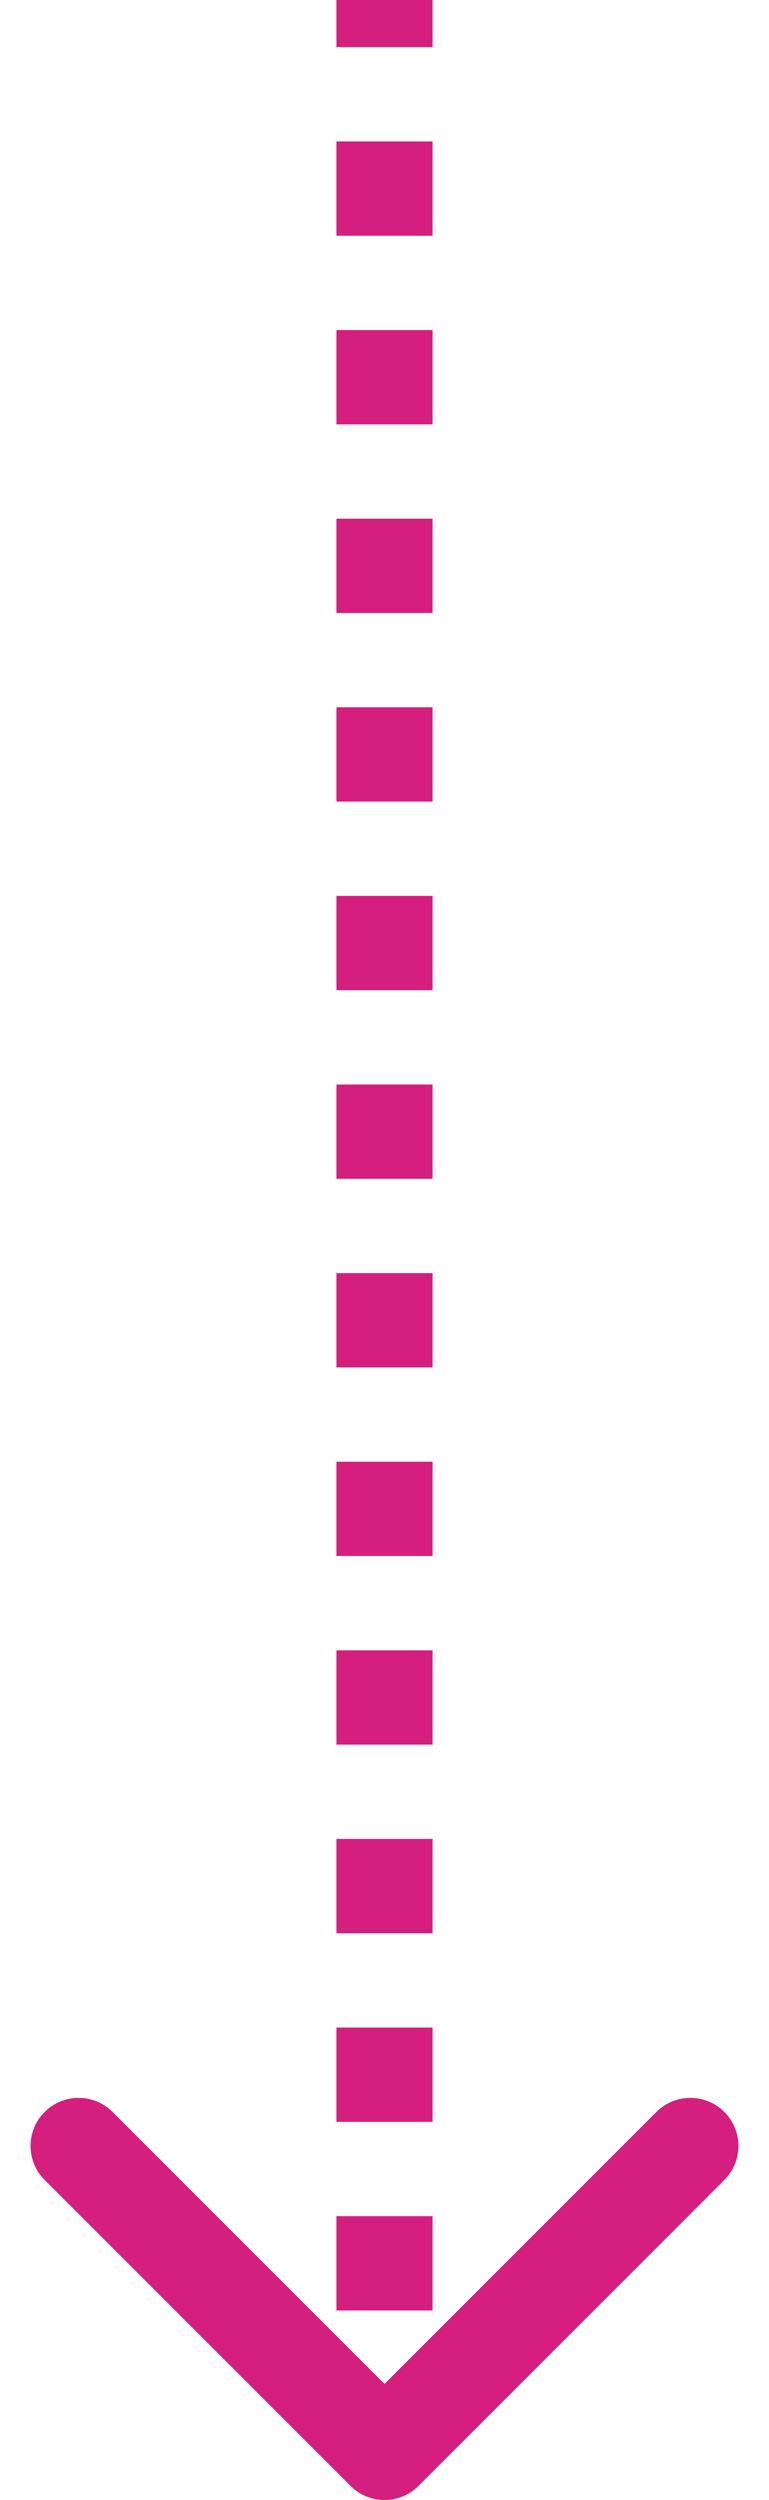 <svg width="16" height="52" viewBox="0 0 16 52" fill="none" xmlns="http://www.w3.org/2000/svg">
<path d="M7.293 51.707C7.683 52.098 8.317 52.098 8.707 51.707L15.071 45.343C15.462 44.953 15.462 44.319 15.071 43.929C14.681 43.538 14.047 43.538 13.657 43.929L8 49.586L2.343 43.929C1.953 43.538 1.319 43.538 0.929 43.929C0.538 44.319 0.538 44.953 0.929 45.343L7.293 51.707ZM7 0V0.981H9V0H7ZM7 2.942V4.904H9V2.942H7ZM7 6.865V8.827H9V6.865H7ZM7 10.789V12.75H9V10.789H7ZM7 14.711V16.673H9V14.711H7ZM7 18.635V20.596H9V18.635H7ZM7 22.558V24.519H9V22.558H7ZM7 26.481V28.442H9V26.481H7ZM7 30.404V32.365H9V30.404H7ZM7 34.327V36.288H9V34.327H7ZM7 38.25V40.212H9V38.25H7ZM7 42.173V44.135H9V42.173H7ZM7 46.096V48.058H9V46.096H7ZM7 50.019V51H9V50.019H7Z" fill="#D41F7E"/>
</svg>
